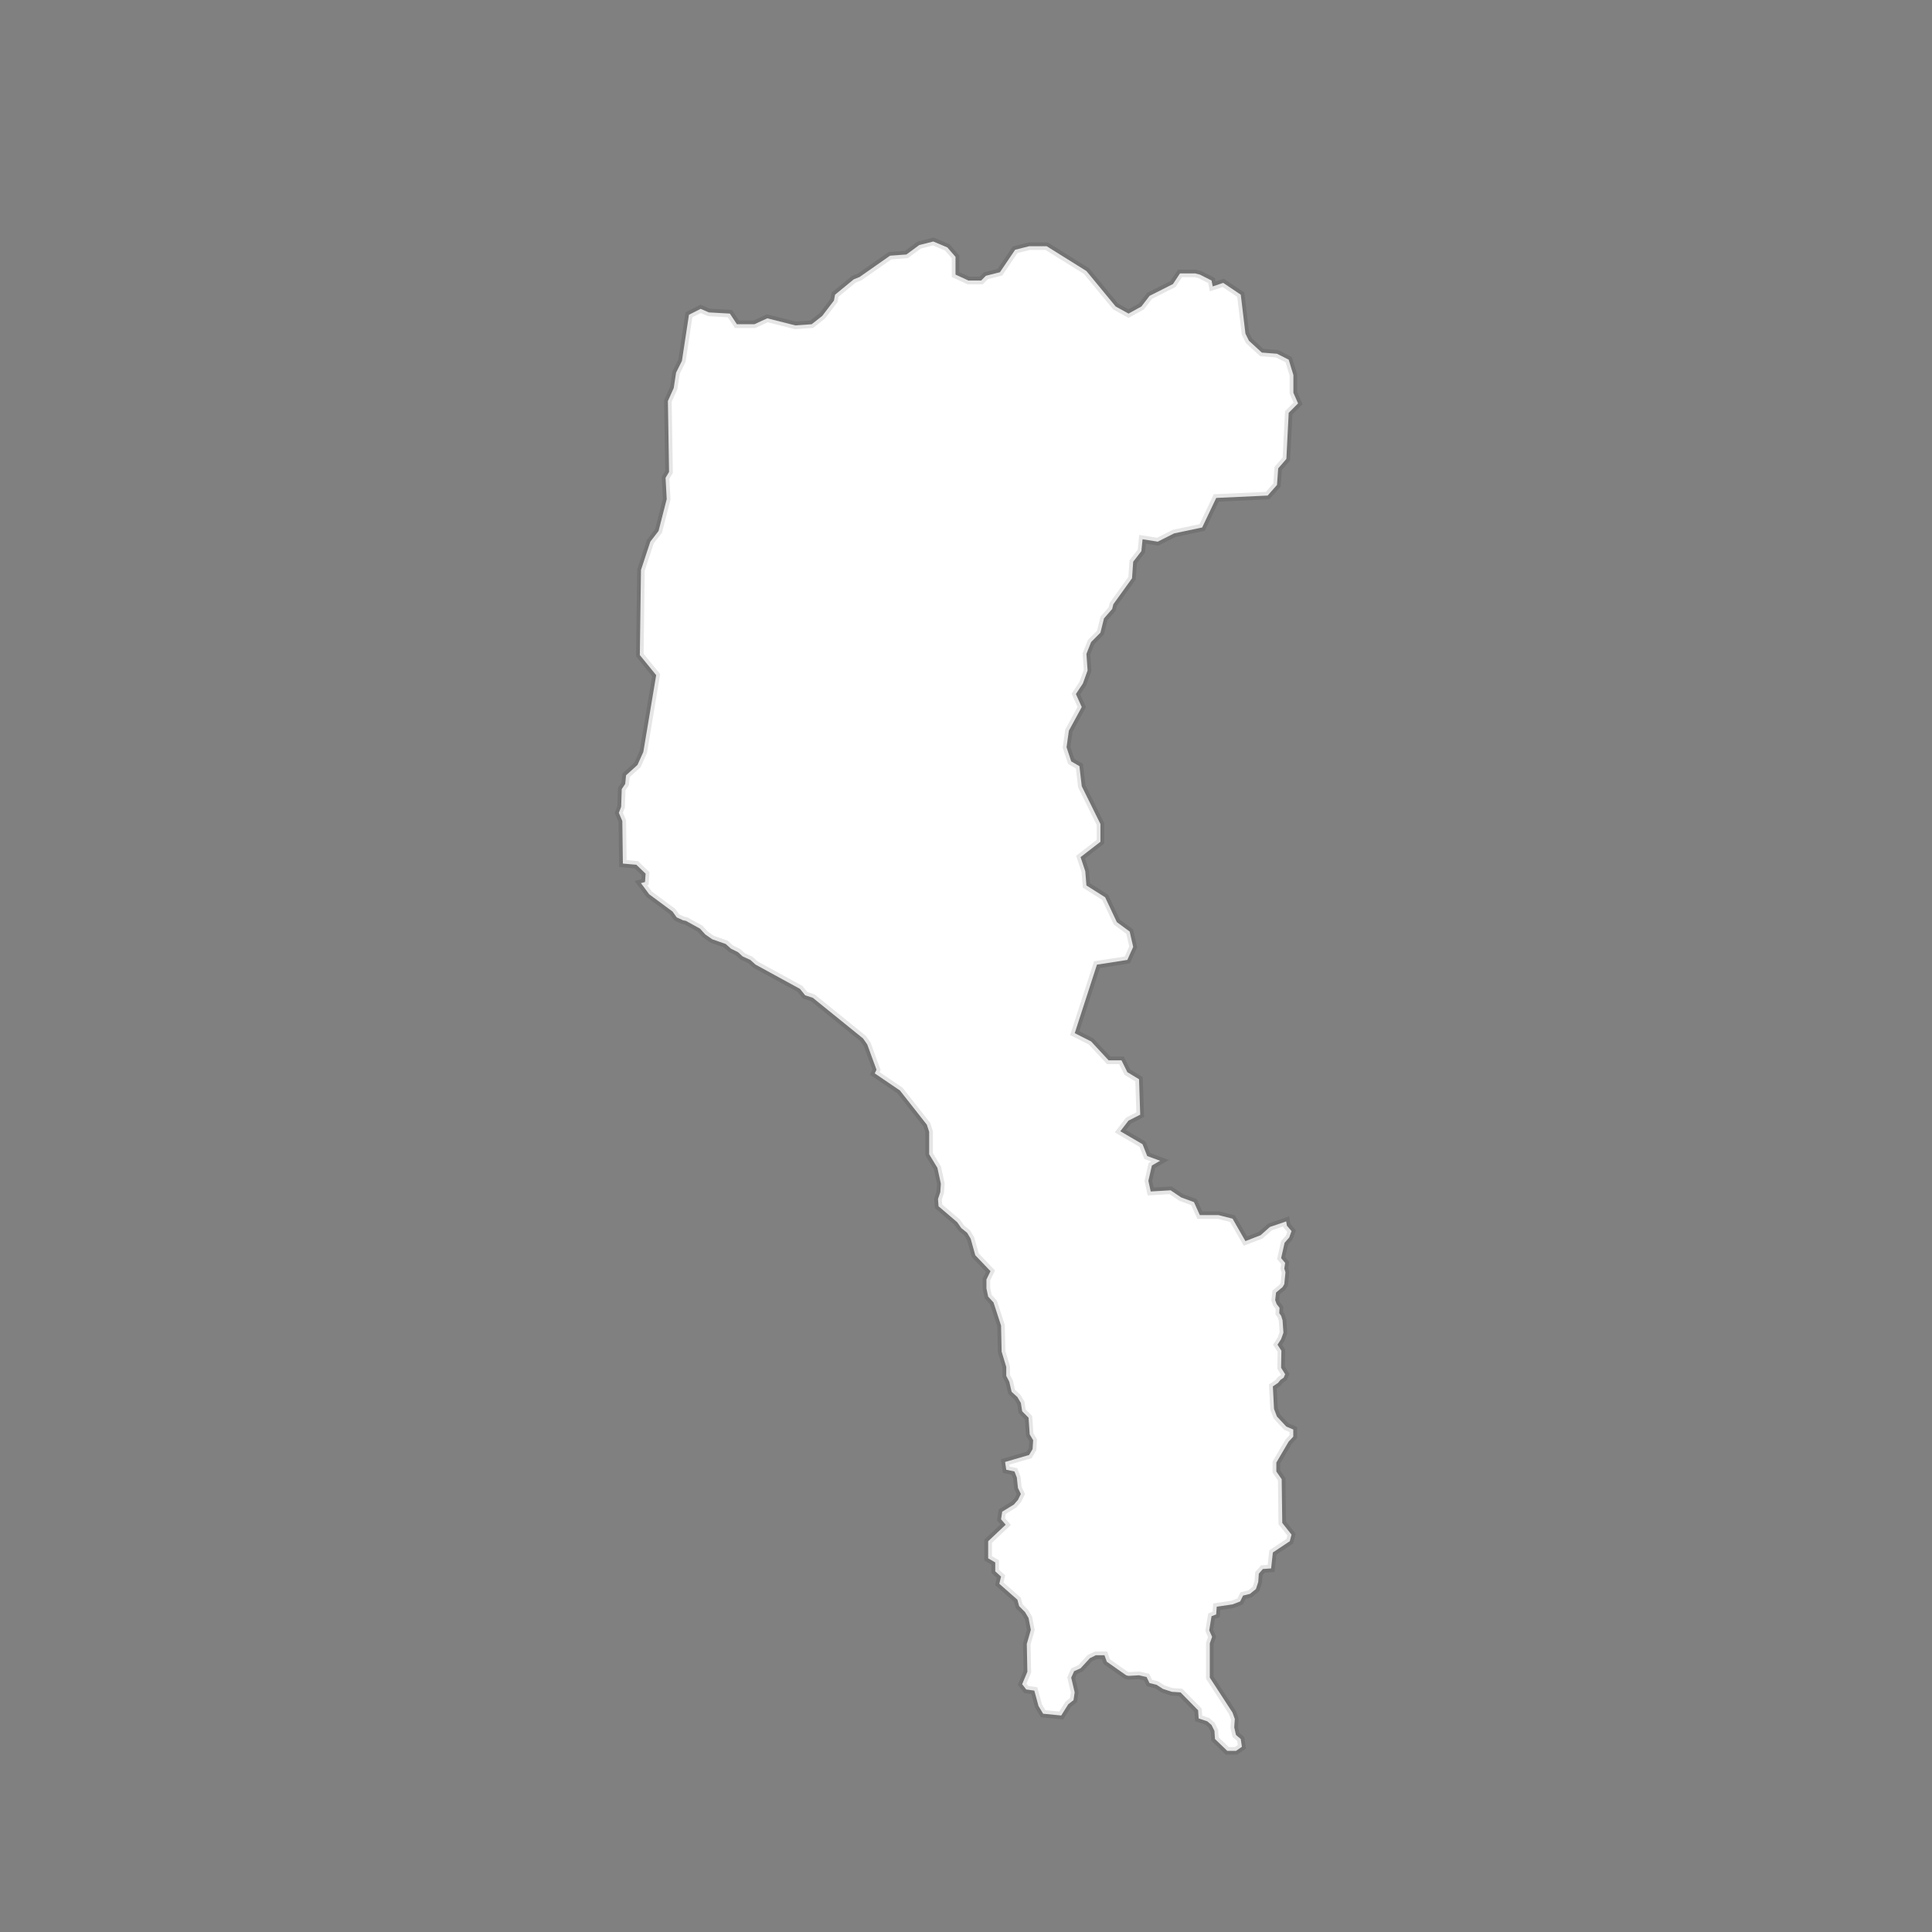 <?xml version="1.0" encoding="UTF-8" standalone="no"?>
<svg width="128px" height="128px" viewBox="0 0 128 128" version="1.1" xmlns="http://www.w3.org/2000/svg" xmlns:xlink="http://www.w3.org/1999/xlink" xmlns:sketch="http://www.bohemiancoding.com/sketch/ns">
    <rect x="0" y="0" width="128" height="128" fill="#808080" stroke="none"/>
    <!-- Generator: Sketch 3.3.1 (12002) - http://www.bohemiancoding.com/sketch -->
    <title>pingtung</title>
    <desc>Created with Sketch.</desc>
    <defs></defs>
    <g id="cities" stroke="none" stroke-width="1" fill="none" fill-rule="evenodd" sketch:type="MSPage">
        <g id="county" sketch:type="MSArtboardGroup" transform="translate(-256, 0)">
            <g id="grid" sketch:type="MSLayerGroup" transform="translate(14, 14)">
                <circle id="Oval-Copy-2" sketch:type="MSShapeGroup" cx="306" cy="50" r="50"></circle>
            </g>
            <path d="M340.138,81.288 L339.519,81.836 L338.512,82.227 L337.66,80.74 L336.731,80.505 L335.491,80.505 L335.104,79.644 L334.252,79.331 L333.555,78.861 L332.238,78.939 L332.083,78.235 L332.316,77.217 L332.858,76.904 L332.006,76.591 L331.696,75.808 L330.224,74.948 L330.767,74.243 L331.542,73.851 L331.464,71.503 L330.689,71.033 L330.302,70.251 L329.45,70.251 L328.288,68.998 L327.204,68.45 L328.676,63.91 L330.689,63.597 L331.077,62.735 L330.844,61.718 L329.993,61.092 L329.218,59.447 L327.979,58.665 L327.902,57.725 L327.591,56.786 L328.908,55.768 L328.908,54.595 L327.669,52.09 L327.514,50.759 L326.971,50.445 L326.661,49.506 L326.816,48.41 L327.668,46.844 L327.281,45.983 L327.746,45.279 L328.056,44.418 L327.978,43.322 L328.288,42.54 L328.908,41.913 L329.141,40.974 L329.683,40.348 L329.761,40.034 L331,38.312 L331.077,37.216 L331.62,36.512 L331.698,35.729 L332.704,35.886 L333.789,35.338 L335.648,34.946 L336.578,32.989 L339.985,32.832 L340.605,32.128 L340.683,31.032 L341.225,30.406 L341.38,27.352 L342,26.726 L341.69,26.021 L341.69,24.847 L341.38,23.83 L340.606,23.438 L339.599,23.36 L338.747,22.577 L338.514,22.107 L338.204,19.524 L337.042,18.742 L336.345,18.976 L336.268,18.585 L335.494,18.193 L335.184,18.115 L334.177,18.115 L333.712,18.819 L332.163,19.601 L331.62,20.306 L330.768,20.776 L329.916,20.306 L327.98,17.958 L325.346,16.313 L324.184,16.313 L323.255,16.548 L322.248,18.036 L321.319,18.271 L321.008,18.584 L320.157,18.584 L319.305,18.192 L319.305,17.018 L318.763,16.392 L317.833,16 L316.904,16.235 L316.052,16.861 L314.968,16.94 L312.954,18.349 L312.566,18.506 L311.327,19.523 L311.25,19.915 L310.475,20.932 L309.778,21.481 L308.694,21.559 L306.835,21.089 L305.983,21.481 L304.821,21.481 L304.356,20.776 L302.962,20.698 L302.419,20.463 L301.645,20.855 L301.18,23.908 L300.792,24.69 L300.637,25.708 L300.25,26.569 L300.327,31.266 L300.095,31.657 L300.172,33.067 L299.63,35.18 L299.087,35.884 L298.467,37.763 L298.39,43.4 L299.474,44.731 L298.622,49.819 L298.235,50.68 L297.479,51.364 L297.422,51.935 L297.192,52.283 L297.153,53.455 L297,53.852 L297.23,54.395 L297.268,57.214 L298.16,57.291 L298.773,57.882 L298.735,58.434 L298.466,58.512 L299.012,59.248 L300.556,60.391 L300.833,60.778 L301.255,60.972 L301.447,61.011 L302.377,61.524 L302.731,61.912 L303.191,62.231 L304.082,62.541 L304.427,62.851 L304.897,63.084 L305.204,63.365 L305.712,63.597 L306.057,63.907 L308.999,65.515 L309.345,65.942 L309.852,66.106 L313.179,68.799 L313.457,69.196 L314.07,70.872 L313.955,71.114 L315.623,72.247 L317.406,74.514 L317.559,74.989 L317.559,76.471 L318.105,77.371 L318.335,78.427 L318.297,78.979 L318.144,79.444 L318.182,79.919 L319.418,80.974 L319.687,81.362 L320.08,81.681 L320.31,82.069 L320.616,83.163 L321.623,84.219 L321.354,84.771 L321.354,85.362 L321.469,85.904 L321.824,86.292 L322.322,87.823 L322.361,89.547 L322.667,90.564 L322.667,91.155 L322.868,91.542 L323.022,92.21 L323.405,92.559 L323.635,92.947 L323.721,93.499 L324.143,93.925 L324.22,95.029 L324.45,95.417 L324.412,96.008 L324.182,96.395 L322.59,96.86 L322.667,97.374 L323.213,97.49 L323.367,97.887 L323.443,98.584 L323.635,98.981 L323.443,99.369 L323.175,99.679 L322.399,100.153 L322.322,100.657 L322.629,101.015 L321.469,102.11 L321.469,103.243 L321.938,103.514 L321.938,104.105 L322.322,104.454 L322.207,104.928 L323.405,105.984 L323.52,106.41 L323.913,106.807 L324.143,107.195 L324.296,107.979 L324.028,108.919 L324.066,110.759 L323.721,111.583 L323.99,111.931 L324.526,112.009 L324.804,113.026 L325.111,113.539 L326.309,113.656 L326.778,112.91 L327.123,112.639 L327.2,112.125 L326.97,111.147 L327.162,110.721 L327.593,110.527 L328.206,109.859 L328.599,109.665 L329.174,109.665 L329.328,110.091 L330.612,110.992 L330.766,111.031 L331.465,110.992 L331.964,111.108 L332.156,111.505 L332.625,111.621 L333.047,111.893 L333.631,112.086 L334.216,112.125 L335.376,113.307 L335.414,113.85 L335.989,114.043 L336.267,114.285 L336.459,114.673 L336.497,115.215 L337.311,116 L337.886,116 L338.279,115.729 L338.203,115.215 L337.886,114.944 L337.771,114.44 L337.81,113.888 L337.656,113.462 L336.152,111.147 L336.152,108.88 L336.305,108.444 L336.114,108.018 L336.267,107.078 L336.574,106.962 L336.612,106.449 L337.656,106.294 L338.164,106.1 L338.356,105.712 L338.816,105.596 L339.209,105.277 L339.362,104.812 L339.401,104.26 L339.669,103.95 L340.215,103.911 L340.33,102.855 L341.452,102.11 L341.567,101.674 L340.953,100.899 L340.915,98.003 L340.561,97.489 L340.561,96.898 L341.375,95.513 L341.682,95.183 L341.682,94.709 L341.222,94.515 L340.599,93.847 L340.407,93.343 L340.33,91.851 L340.676,91.619 L340.829,91.425 L341.049,91.27 L341.145,91.047 L340.877,90.621 L340.896,89.487 L340.638,89.09 L340.877,88.722 L341.03,88.296 L340.973,87.473 L340.877,87.172 L340.753,86.998 L340.772,86.649 L340.58,86.397 L340.484,86.135 L340.542,85.632 L340.973,85.273 L341.088,85.079 L341.165,84.295 L341.088,84.043 L341.146,83.674 L340.878,83.355 L341.108,82.338 L341.414,81.989 L341.568,81.563 L341.261,81.205 L341.212,80.921 L341.068,80.974 L340.138,81.288 Z" id="pingtung" stroke-opacity="0.1" stroke="#000000" stroke-width="0.5" fill="#FFFFFF" sketch:type="MSShapeGroup"></path>
        </g>
    </g>
</svg>